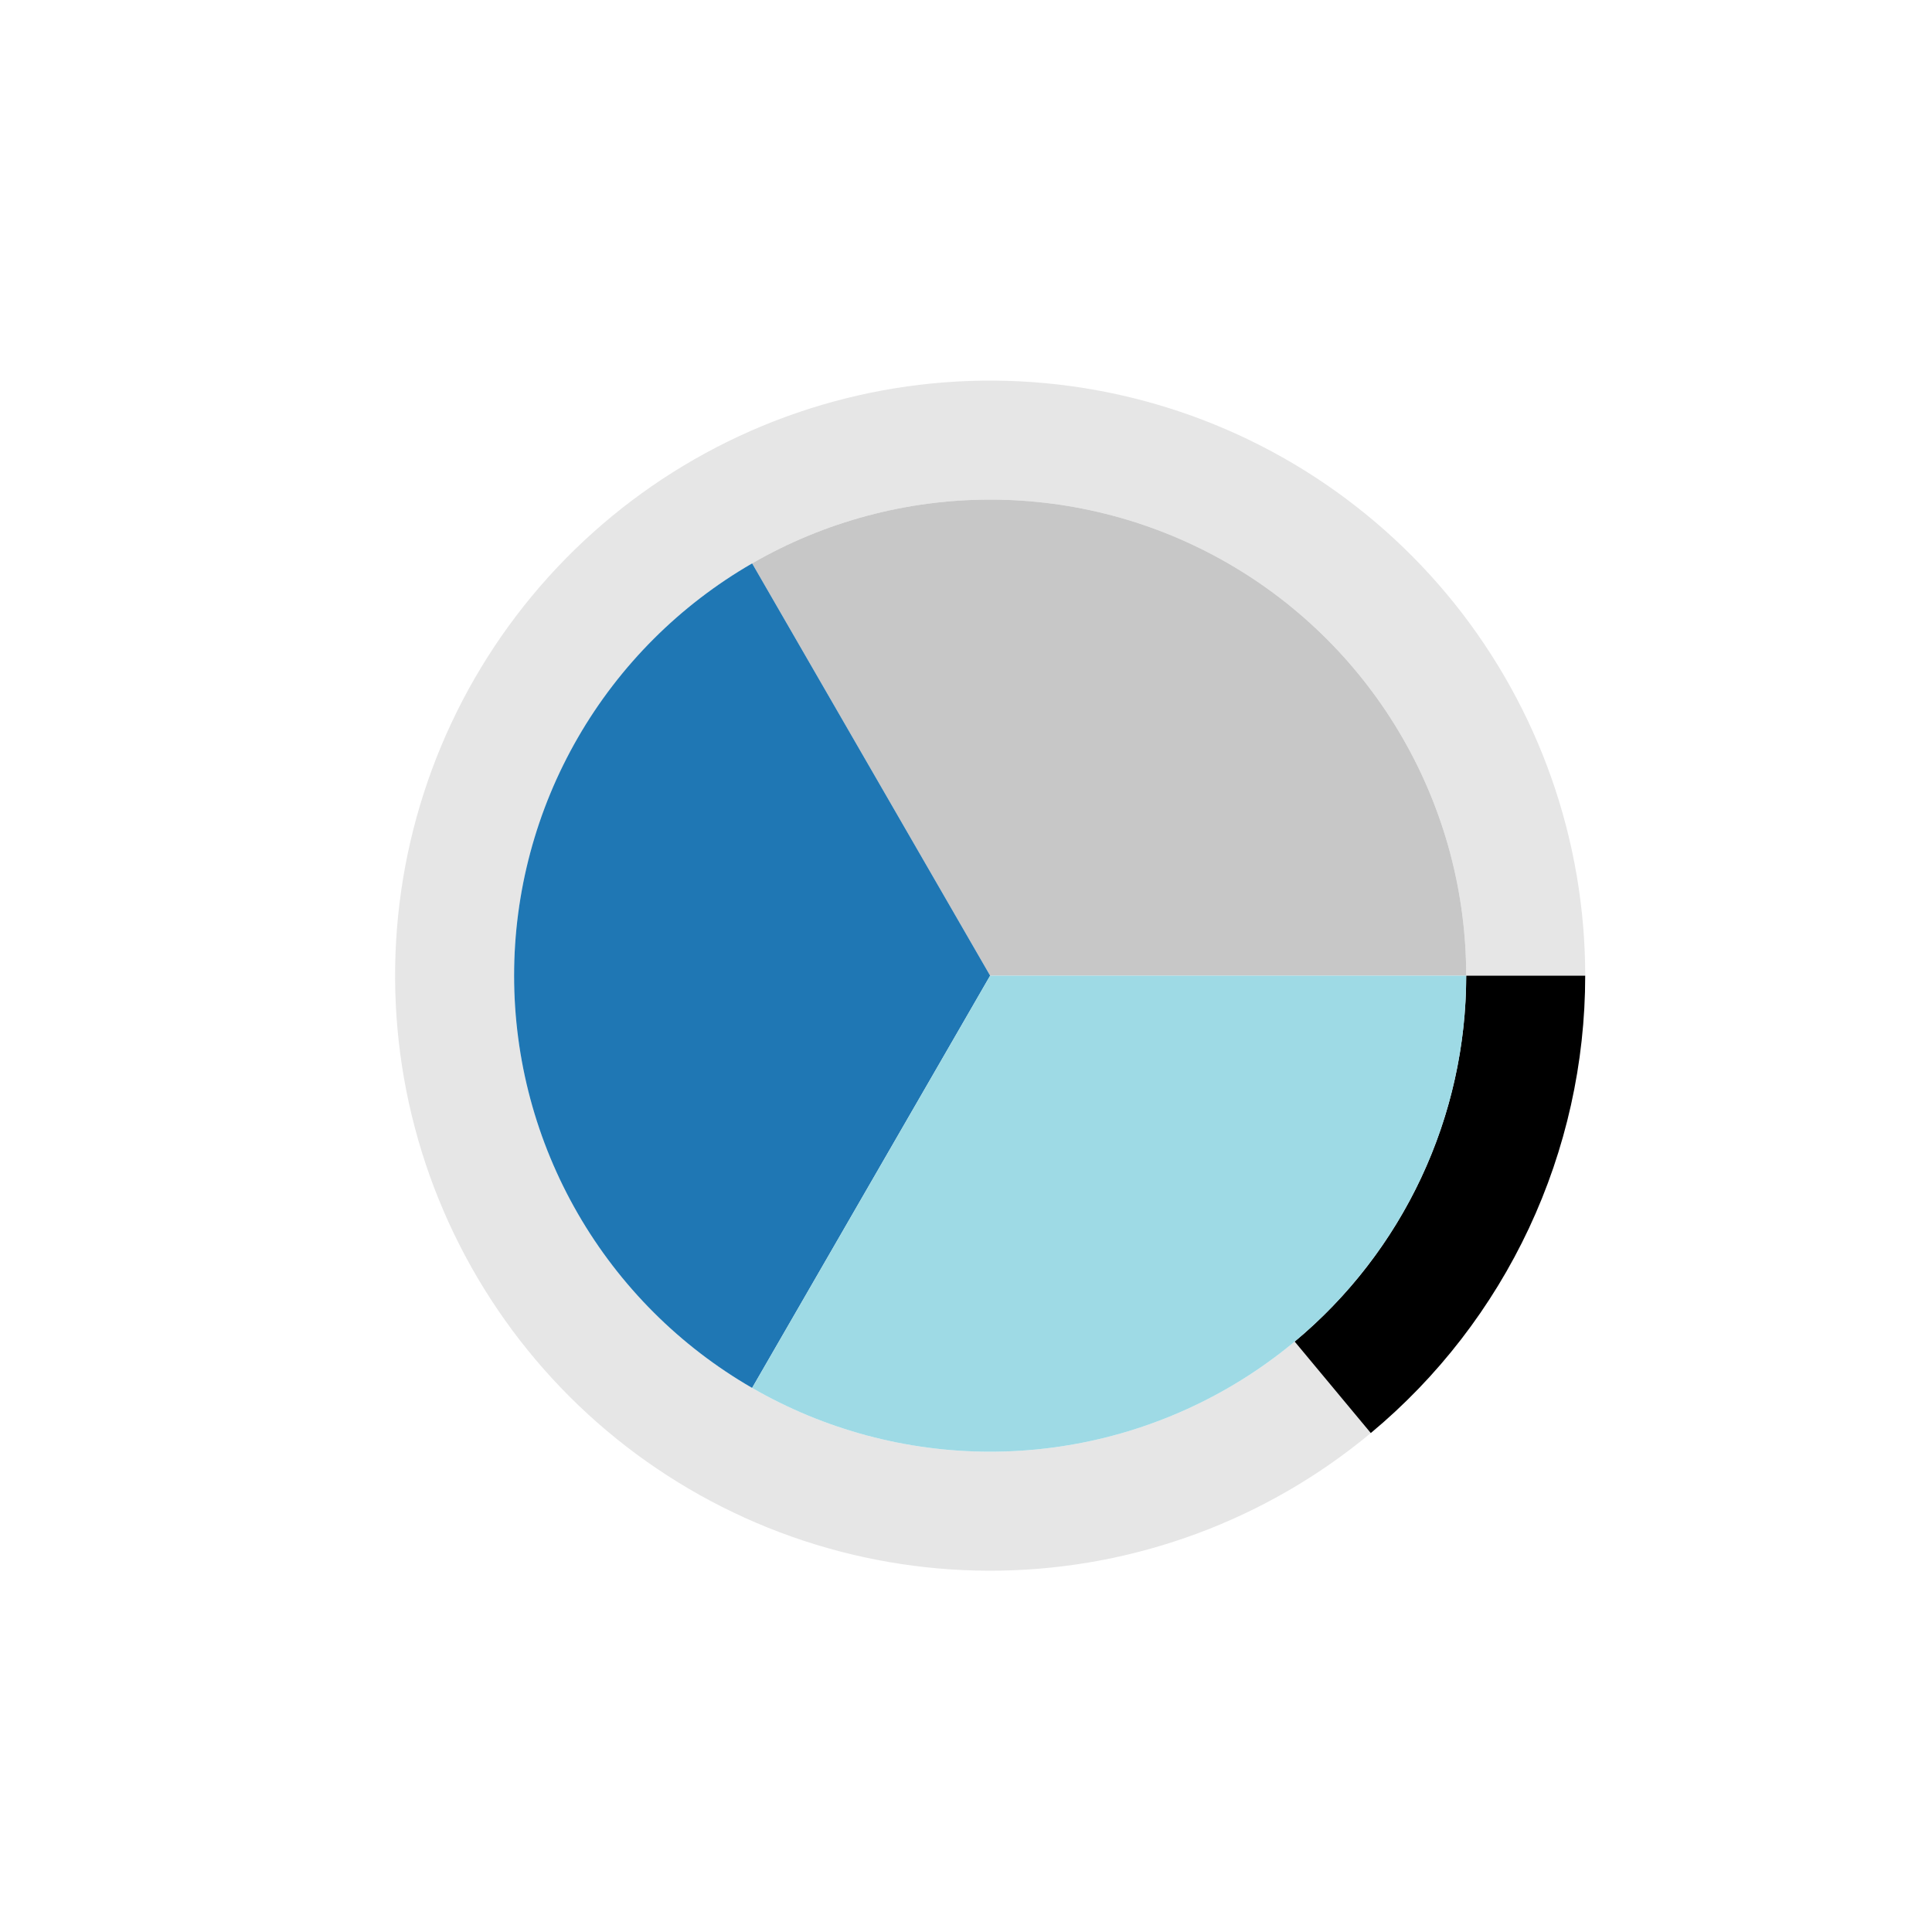 <?xml version="1.0" encoding="utf-8" standalone="no"?>
<!DOCTYPE svg PUBLIC "-//W3C//DTD SVG 1.1//EN"
  "http://www.w3.org/Graphics/SVG/1.1/DTD/svg11.dtd">
<svg xmlns:xlink="http://www.w3.org/1999/xlink" width="720pt" height="720pt" viewBox="0 0 720 720" xmlns="http://www.w3.org/2000/svg" version="1.1">
 <defs>
  <style type="text/css">*{stroke-linejoin: round; stroke-linecap: butt}</style>
 </defs>
 <g id="figure_1">
  <g id="patch_1">
   <path d="M 0 720 
L 720 720 
L 720 0 
L 0 0 
L 0 720 
z
" style="fill: none"/>
  </g>
  <g id="axes_1">
   <g id="patch_2">
    <path d="M 590.76 363.6 
C 590.76 338.563 586.52 313.706 578.22 290.084 
C 569.92 266.463 557.679 244.417 542.018 224.883 
C 526.356 205.349 507.499 188.608 486.248 175.37 
C 464.996 162.133 441.655 152.589 417.217 147.145 
C 392.779 141.702 367.595 140.436 342.734 143.401 
C 317.873 146.367 293.693 153.521 271.221 164.56 
C 248.749 175.6 228.308 190.366 210.767 208.231 
C 193.225 226.095 178.835 246.803 168.208 269.472 
C 157.581 292.142 150.869 316.449 148.358 341.36 
C 145.847 366.271 147.573 391.428 153.462 415.763 
C 159.351 440.097 169.32 463.26 182.943 484.266 
C 196.566 505.272 213.649 523.82 233.466 539.122 
C 253.283 554.424 275.549 566.26 299.318 574.128 
C 323.087 581.995 348.017 585.78 373.05 585.323 
C 398.083 584.866 422.859 580.172 446.325 571.442 
C 469.79 562.712 491.609 550.071 510.854 534.055 
L 482.483 499.964 
C 467.087 512.777 449.632 522.89 430.86 529.874 
C 412.087 536.858 392.267 540.613 372.24 540.978 
C 352.214 541.344 332.269 538.316 313.254 532.022 
C 294.239 525.728 276.426 516.259 260.573 504.018 
C 244.719 491.776 231.053 476.938 220.154 460.133 
C 209.256 443.328 201.281 424.798 196.57 405.33 
C 191.858 385.862 190.478 365.737 192.486 345.808 
C 194.495 325.879 199.865 306.434 208.366 288.298 
C 216.868 270.162 228.38 253.596 242.413 239.304 
C 256.446 225.013 272.799 213.2 290.777 204.368 
C 308.754 195.537 328.098 189.813 347.987 187.441 
C 367.876 185.068 388.023 186.081 407.574 190.436 
C 427.124 194.791 445.797 202.426 462.798 213.016 
C 479.799 223.606 494.885 236.999 507.414 252.626 
C 519.943 268.254 529.736 285.89 536.376 304.787 
C 543.016 323.684 546.408 343.57 546.408 363.6 
z
" style="opacity: 0.1"/>
   </g>
   <g id="patch_3">
    <path d="M 510.854 534.055 
C 535.86 513.245 555.983 487.184 569.792 457.728 
C 583.601 428.271 590.76 396.133 590.76 363.6 
L 546.408 363.6 
C 546.408 389.626 540.681 415.337 529.634 438.902 
C 518.587 462.467 502.488 483.316 482.483 499.964 
z
"/>
   </g>
   <g id="patch_4">
    <path d="M 546.408 363.6 
C 546.408 332.461 538.209 301.863 522.64 274.896 
C 507.07 247.929 484.671 225.53 457.704 209.96 
C 430.737 194.391 400.139 186.192 369 186.192 
C 337.861 186.192 307.263 194.391 280.296 209.96 
L 369 363.6 
z
" style="fill: #c7c7c7"/>
   </g>
   <g id="patch_5">
    <path d="M 280.296 209.96 
C 253.329 225.53 230.93 247.929 215.36 274.896 
C 199.791 301.863 191.592 332.461 191.592 363.6 
C 191.592 394.739 199.791 425.337 215.36 452.304 
C 230.93 479.271 253.329 501.67 280.296 517.24 
L 369 363.6 
z
" style="fill: #1f77b4"/>
   </g>
   <g id="patch_6">
    <path d="M 280.296 517.24 
C 307.263 532.809 337.861 541.008 369 541.008 
C 400.139 541.008 430.737 532.809 457.704 517.24 
C 484.671 501.67 507.07 479.271 522.64 452.304 
C 538.209 425.337 546.408 394.739 546.408 363.6 
L 369 363.6 
z
" style="fill: #9edae5"/>
   </g>
   <g id="matplotlib.axis_1"/>
   <g id="matplotlib.axis_2"/>
  </g>
 </g>
</svg>
